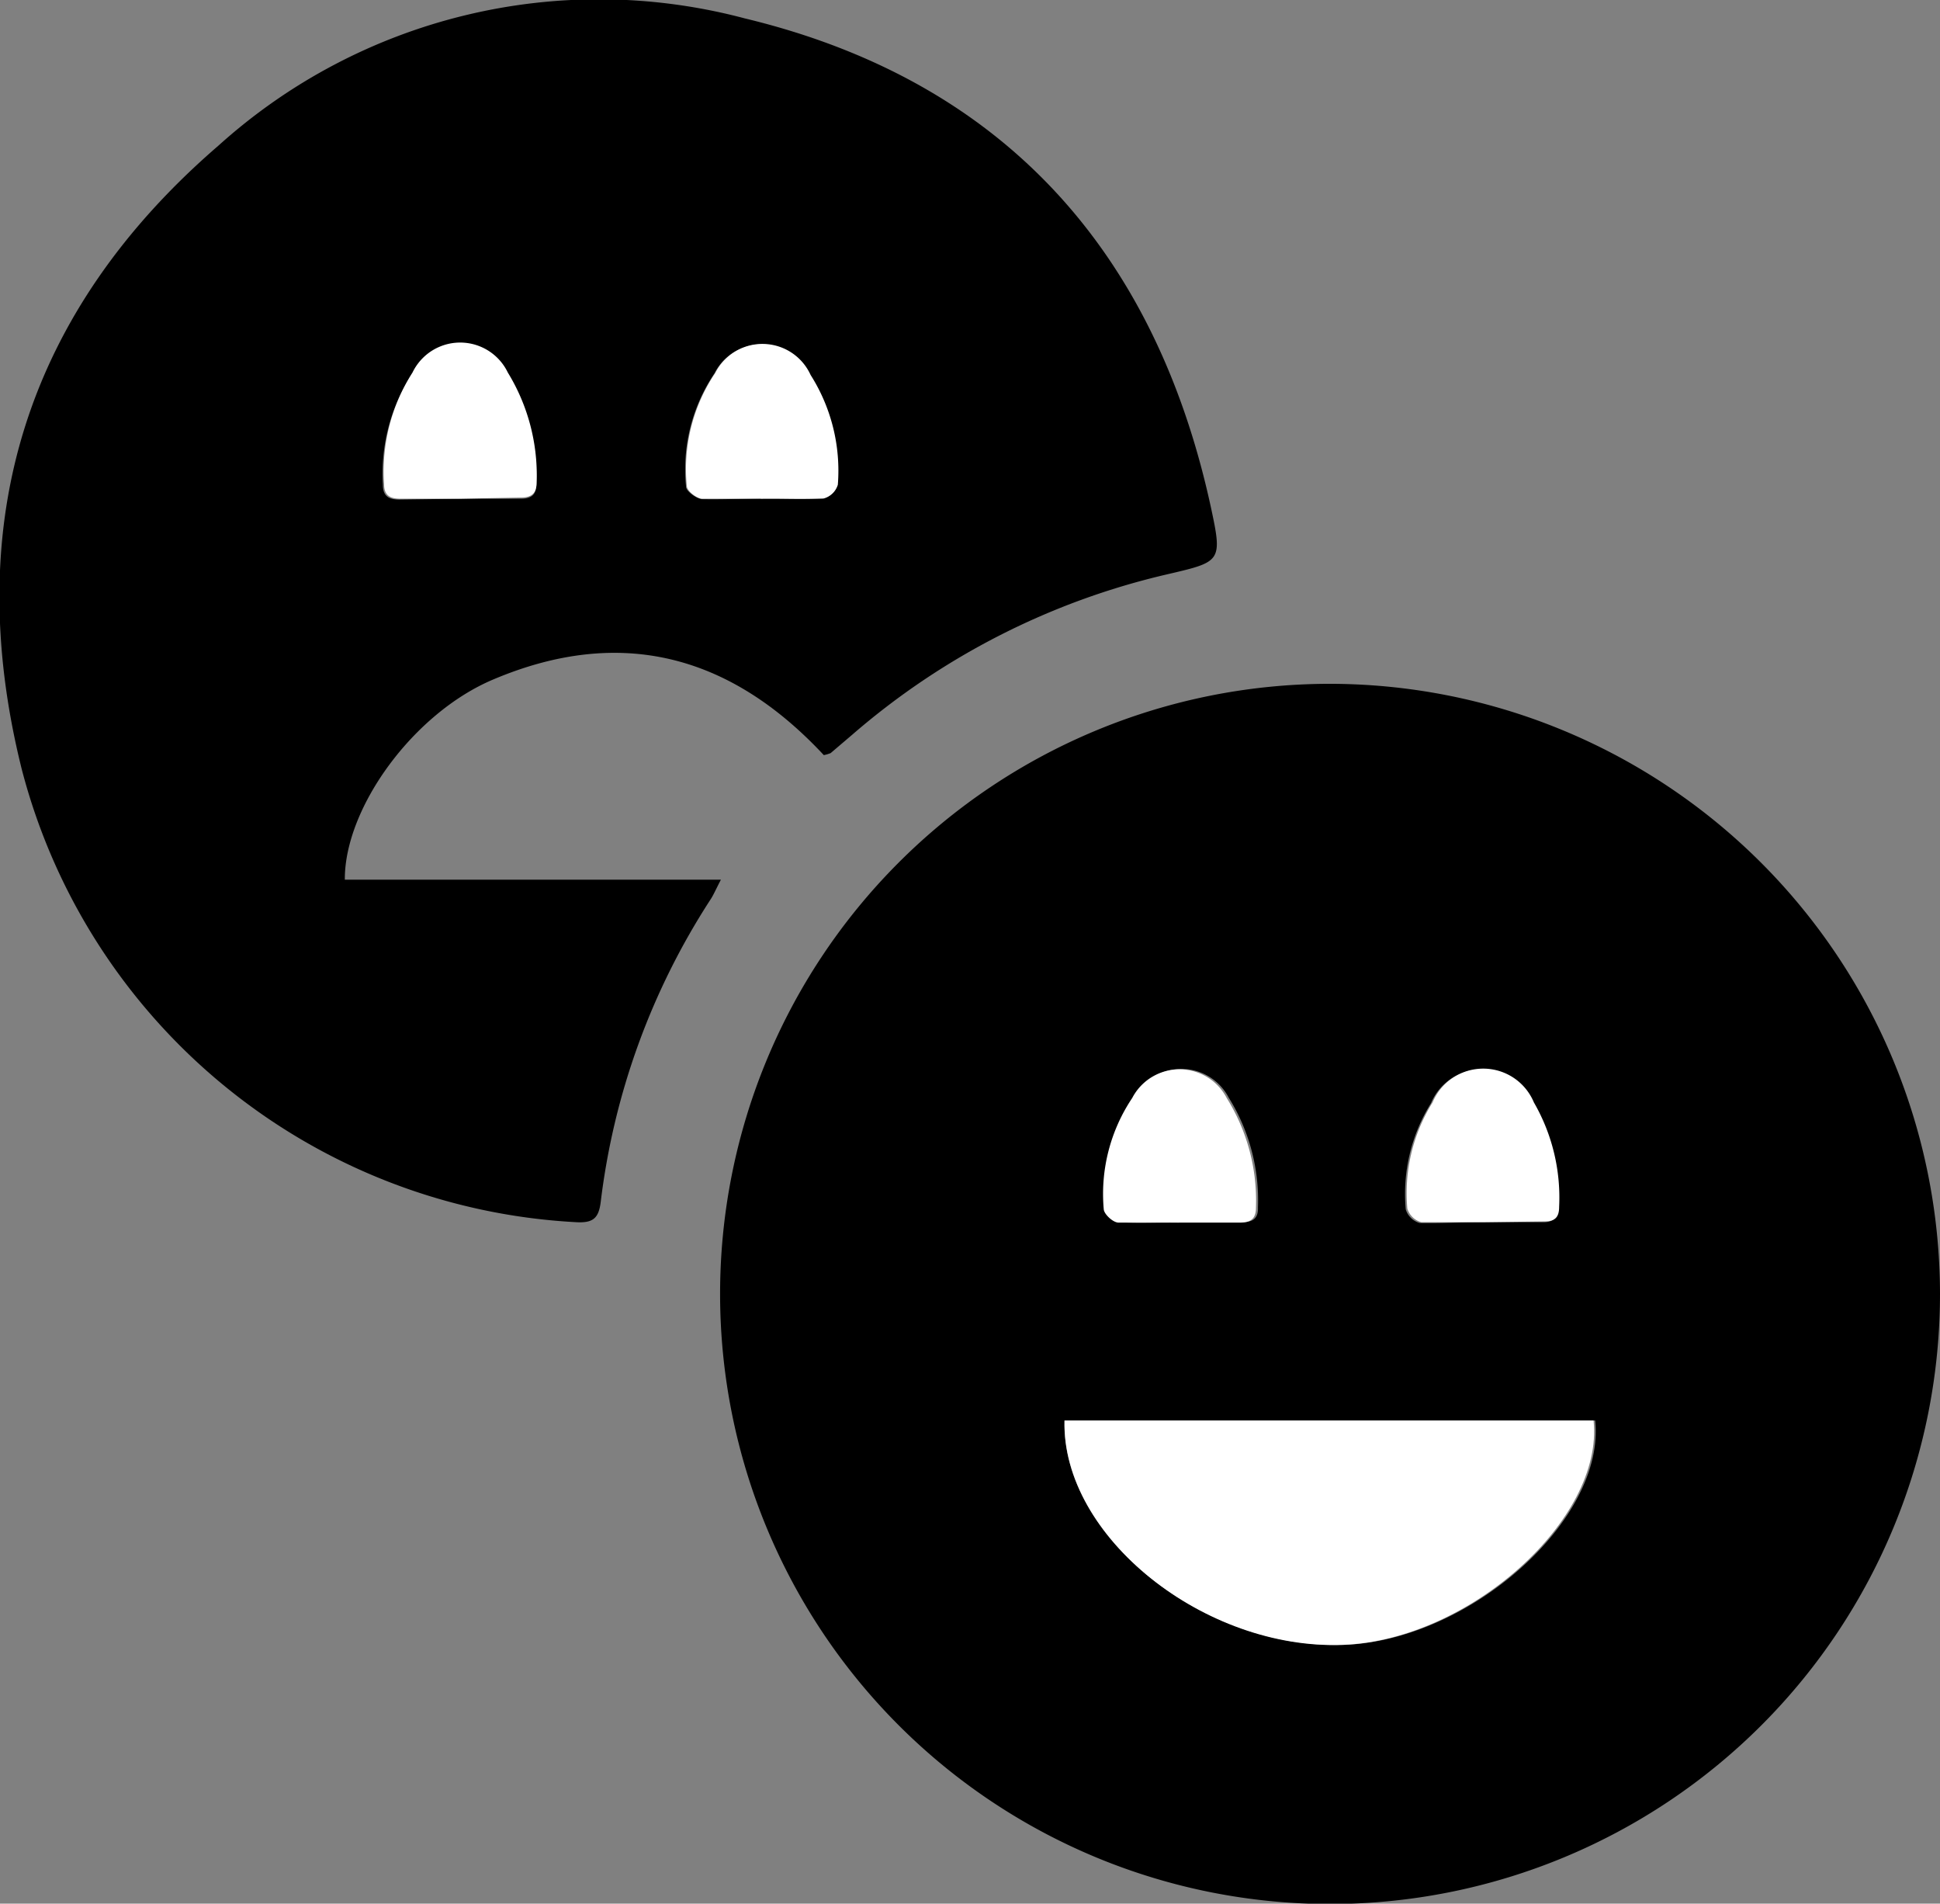 <svg xmlns="http://www.w3.org/2000/svg" viewBox="0 0 48.44 47.52"><rect x="0" y="0" width="48.44" height="47.52" fill="#808080" stroke="none"/><defs><style>.cls-1{fill:#fff;}</style></defs><title>Sentimental Detection black icon</title><g id="Layer_2" data-name="Layer 2"><g id="Layer_1-2" data-name="Layer 1"><path d="M48.44,32.28A15.23,15.23,0,1,1,33.17,17.07,15.25,15.25,0,0,1,48.44,32.28ZM26.58,35.46c-.08,2.9,3.5,5.73,7,5.6,3.13-.12,6.51-3.13,6.25-5.6Zm2.86-4.95H31c.26,0,.42-.07.41-.37a4.84,4.84,0,0,0-.73-2.74,1.33,1.33,0,0,0-2.36,0,4.3,4.3,0,0,0-.71,2.78c0,.12.23.32.37.33C28.43,30.54,28.94,30.51,29.44,30.52Zm7.53,0h1.56c.25,0,.36-.1.36-.36a4.75,4.75,0,0,0-.63-2.61,1.37,1.37,0,0,0-2.53,0,4.28,4.28,0,0,0-.63,2.65.51.51,0,0,0,.35.34C36,30.54,36.47,30.51,37,30.51Z"/><path d="M20.57,18.85c-2.34-2.51-5.08-3.23-8.25-1.89-2,.84-3.72,3.21-3.71,5H18c-.12.23-.18.37-.25.48A17.77,17.77,0,0,0,15,30c-.05.41-.19.53-.6.51A15.13,15.13,0,0,1,.54,19.19C-1,13,.68,7.75,5.46,3.63A14.18,14.18,0,0,1,18.6.46C25,2,28.83,6.22,30.23,12.64c.3,1.39.27,1.38-1.1,1.7a18.32,18.32,0,0,0-7.85,4l-.54.46A1,1,0,0,1,20.57,18.85Zm-9.08-6.4H13c.28,0,.4-.11.39-.39a4.91,4.91,0,0,0-.72-2.73,1.32,1.32,0,0,0-2.38,0,4.58,4.58,0,0,0-.73,2.77c0,.29.15.37.41.37Zm7.5,0c.52,0,1,0,1.56,0a.5.5,0,0,0,.35-.34,4.46,4.46,0,0,0-.68-2.74,1.32,1.32,0,0,0-2.38-.05,4.29,4.29,0,0,0-.71,2.83c0,.11.25.29.39.31C18,12.47,18.5,12.45,19,12.44Z"/><path class="cls-1" d="M26.58,35.46H39.79c.26,2.47-3.11,5.48-6.25,5.6C30.08,41.2,26.51,38.36,26.58,35.46Z"/><path class="cls-1" d="M29.44,30.52c-.5,0-1,0-1.51,0-.14,0-.36-.21-.37-.33a4.3,4.3,0,0,1,.71-2.78,1.33,1.33,0,0,1,2.36,0,4.84,4.84,0,0,1,.73,2.74c0,.29-.15.37-.41.37Z"/><path class="cls-1" d="M37,30.51c-.5,0-1,0-1.51,0a.51.51,0,0,1-.35-.34,4.28,4.28,0,0,1,.63-2.65,1.37,1.37,0,0,1,2.53,0,4.75,4.75,0,0,1,.63,2.61c0,.26-.11.36-.36.36Z"/><path class="cls-1" d="M11.49,12.45H10c-.26,0-.41-.08-.41-.37A4.58,4.58,0,0,1,10.3,9.3a1.32,1.32,0,0,1,2.38,0,4.91,4.91,0,0,1,.72,2.73c0,.28-.12.39-.39.39Z"/><path class="cls-1" d="M19,12.45c-.49,0-1,0-1.46,0-.14,0-.38-.19-.39-.31a4.29,4.29,0,0,1,.71-2.83,1.32,1.32,0,0,1,2.38.05,4.46,4.46,0,0,1,.68,2.74.5.5,0,0,1-.35.34C20,12.47,19.51,12.44,19,12.45Z"/></g></g></svg>
